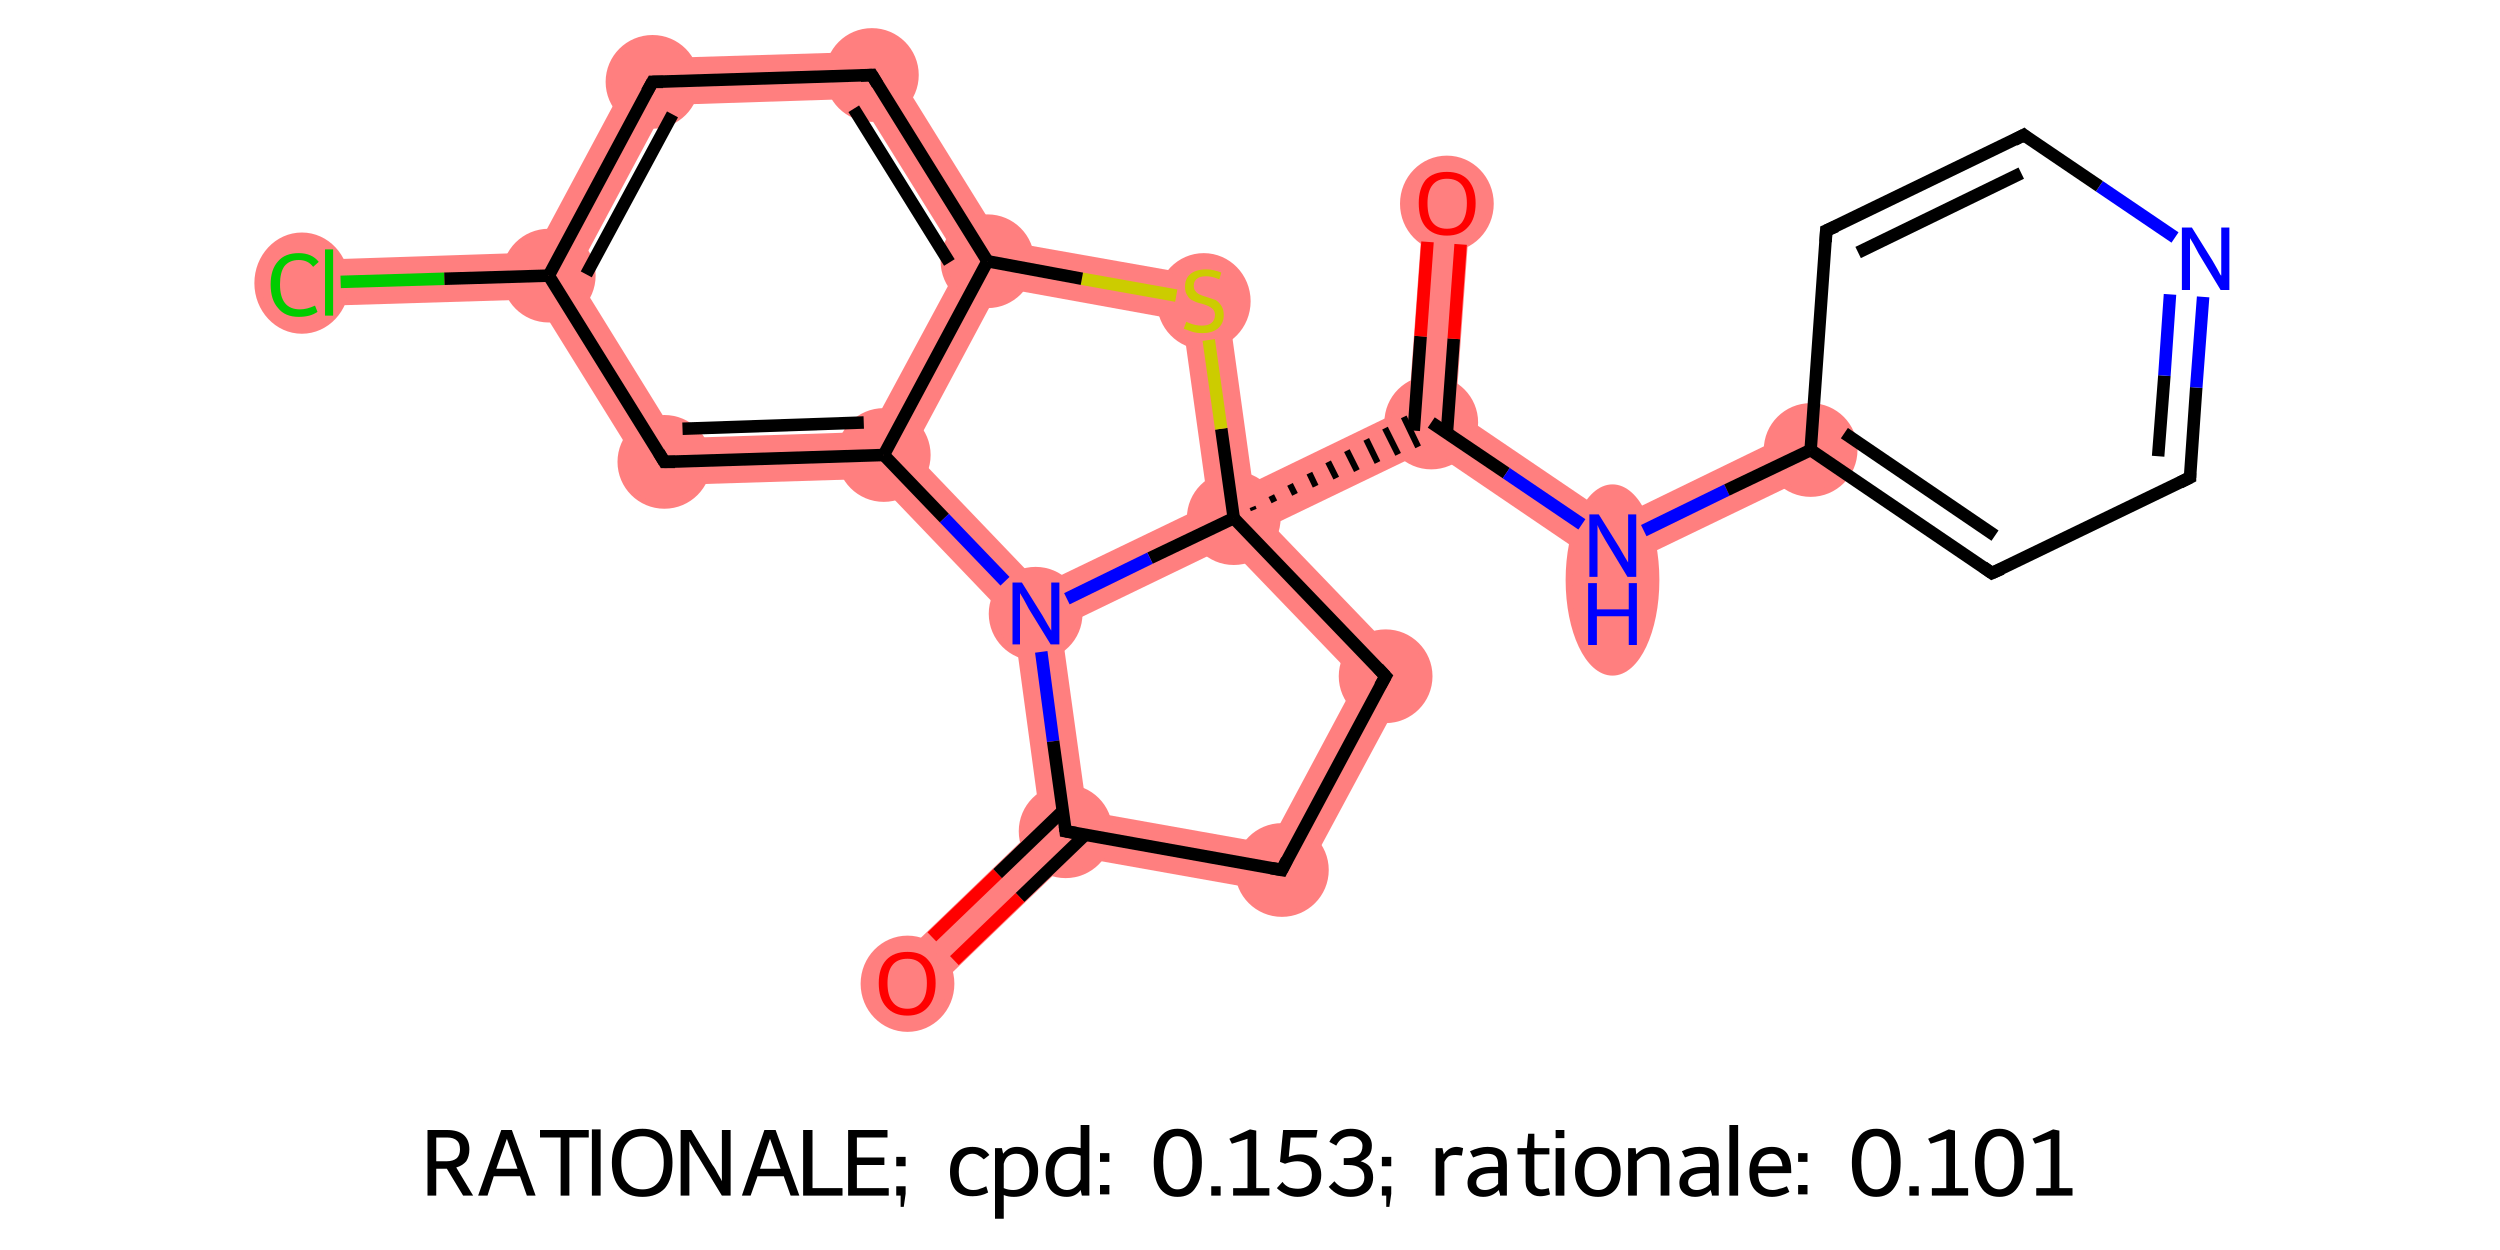 <?xml version='1.0' encoding='iso-8859-1'?>
<svg version='1.1' baseProfile='full'
              xmlns='http://www.w3.org/2000/svg'
                      xmlns:rdkit='http://www.rdkit.org/xml'
                      xmlns:xlink='http://www.w3.org/1999/xlink'
                  xml:space='preserve'
width='400px' height='200px' viewBox='0 0 400 200'>
<!-- END OF HEADER -->
<rect style='opacity:1.0;fill:#FFFFFF;stroke:none' width='400.0' height='200.0' x='0.0' y='0.0'> </rect>
<path class='bond-0 atom-0 atom-1' d='M 85.5,40.4 L 87.8,44.1 L 85.7,47.9 L 52.8,48.9 L 52.5,41.5 Z' style='fill:#FF7F7F;fill-rule:evenodd;fill-opacity:1;stroke:#FF7F7F;stroke-width:0.0px;stroke-linecap:butt;stroke-linejoin:miter;stroke-opacity:1;' />
<path class='bond-1 atom-1 atom-2' d='M 102.1,9.4 L 106.6,16.8 L 92.1,43.9 L 87.8,44.1 L 85.5,40.4 Z' style='fill:#FF7F7F;fill-rule:evenodd;fill-opacity:1;stroke:#FF7F7F;stroke-width:0.0px;stroke-linecap:butt;stroke-linejoin:miter;stroke-opacity:1;' />
<path class='bond-22 atom-1 atom-6' d='M 92.1,43.9 L 108.3,70.1 L 104.2,77.7 L 85.7,47.9 L 87.8,44.1 Z' style='fill:#FF7F7F;fill-rule:evenodd;fill-opacity:1;stroke:#FF7F7F;stroke-width:0.0px;stroke-linecap:butt;stroke-linejoin:miter;stroke-opacity:1;' />
<path class='bond-2 atom-2 atom-3' d='M 141.5,8.2 L 137.4,15.8 L 106.6,16.8 L 102.1,9.4 Z' style='fill:#FF7F7F;fill-rule:evenodd;fill-opacity:1;stroke:#FF7F7F;stroke-width:0.0px;stroke-linecap:butt;stroke-linejoin:miter;stroke-opacity:1;' />
<path class='bond-3 atom-3 atom-4' d='M 141.5,8.2 L 160.3,38.5 L 158.0,41.8 L 153.7,42.0 L 137.4,15.8 Z' style='fill:#FF7F7F;fill-rule:evenodd;fill-opacity:1;stroke:#FF7F7F;stroke-width:0.0px;stroke-linecap:butt;stroke-linejoin:miter;stroke-opacity:1;' />
<path class='bond-4 atom-4 atom-5' d='M 158.0,41.8 L 160.0,46.0 L 146.0,72.2 L 141.4,72.8 L 139.1,69.1 L 153.7,42.0 Z' style='fill:#FF7F7F;fill-rule:evenodd;fill-opacity:1;stroke:#FF7F7F;stroke-width:0.0px;stroke-linecap:butt;stroke-linejoin:miter;stroke-opacity:1;' />
<path class='bond-25 atom-4 atom-13' d='M 160.3,38.5 L 195.9,44.8 L 189.2,51.3 L 160.0,46.0 L 158.0,41.8 Z' style='fill:#FF7F7F;fill-rule:evenodd;fill-opacity:1;stroke:#FF7F7F;stroke-width:0.0px;stroke-linecap:butt;stroke-linejoin:miter;stroke-opacity:1;' />
<path class='bond-5 atom-5 atom-6' d='M 139.1,69.1 L 141.4,72.8 L 139.9,76.6 L 104.2,77.7 L 108.3,70.1 Z' style='fill:#FF7F7F;fill-rule:evenodd;fill-opacity:1;stroke:#FF7F7F;stroke-width:0.0px;stroke-linecap:butt;stroke-linejoin:miter;stroke-opacity:1;' />
<path class='bond-6 atom-5 atom-7' d='M 146.0,72.2 L 166.5,93.6 L 165.7,98.2 L 162.2,99.9 L 139.9,76.6 L 141.4,72.8 Z' style='fill:#FF7F7F;fill-rule:evenodd;fill-opacity:1;stroke:#FF7F7F;stroke-width:0.0px;stroke-linecap:butt;stroke-linejoin:miter;stroke-opacity:1;' />
<path class='bond-7 atom-7 atom-8' d='M 165.7,98.2 L 169.8,100.3 L 173.9,129.8 L 170.5,133.0 L 166.5,131.6 L 162.2,99.9 Z' style='fill:#FF7F7F;fill-rule:evenodd;fill-opacity:1;stroke:#FF7F7F;stroke-width:0.0px;stroke-linecap:butt;stroke-linejoin:miter;stroke-opacity:1;' />
<path class='bond-23 atom-7 atom-12' d='M 193.3,80.7 L 197.4,82.9 L 196.5,87.4 L 169.8,100.3 L 165.7,98.2 L 166.5,93.6 Z' style='fill:#FF7F7F;fill-rule:evenodd;fill-opacity:1;stroke:#FF7F7F;stroke-width:0.0px;stroke-linecap:butt;stroke-linejoin:miter;stroke-opacity:1;' />
<path class='bond-8 atom-8 atom-9' d='M 166.5,131.6 L 170.5,133.0 L 171.7,137.0 L 147.8,160.0 L 142.6,154.6 Z' style='fill:#FF7F7F;fill-rule:evenodd;fill-opacity:1;stroke:#FF7F7F;stroke-width:0.0px;stroke-linecap:butt;stroke-linejoin:miter;stroke-opacity:1;' />
<path class='bond-9 atom-8 atom-10' d='M 173.9,129.8 L 203.1,135.0 L 207.1,143.3 L 171.7,137.0 L 170.5,133.0 Z' style='fill:#FF7F7F;fill-rule:evenodd;fill-opacity:1;stroke:#FF7F7F;stroke-width:0.0px;stroke-linecap:butt;stroke-linejoin:miter;stroke-opacity:1;' />
<path class='bond-10 atom-10 atom-11' d='M 226.3,107.6 L 207.1,143.3 L 203.1,135.0 L 217.1,108.8 Z' style='fill:#FF7F7F;fill-rule:evenodd;fill-opacity:1;stroke:#FF7F7F;stroke-width:0.0px;stroke-linecap:butt;stroke-linejoin:miter;stroke-opacity:1;' />
<path class='bond-11 atom-11 atom-12' d='M 197.4,82.9 L 203.6,84.0 L 226.3,107.6 L 217.1,108.8 L 196.5,87.4 Z' style='fill:#FF7F7F;fill-rule:evenodd;fill-opacity:1;stroke:#FF7F7F;stroke-width:0.0px;stroke-linecap:butt;stroke-linejoin:miter;stroke-opacity:1;' />
<path class='bond-12 atom-12 atom-13' d='M 195.9,44.8 L 200.4,77.2 L 197.4,82.9 L 193.3,80.7 L 189.2,51.3 Z' style='fill:#FF7F7F;fill-rule:evenodd;fill-opacity:1;stroke:#FF7F7F;stroke-width:0.0px;stroke-linecap:butt;stroke-linejoin:miter;stroke-opacity:1;' />
<path class='bond-13 atom-12 atom-14' d='M 225.4,65.1 L 229.0,67.6 L 228.7,71.9 L 203.6,84.0 L 197.4,82.9 L 200.4,77.2 Z' style='fill:#FF7F7F;fill-rule:evenodd;fill-opacity:1;stroke:#FF7F7F;stroke-width:0.0px;stroke-linecap:butt;stroke-linejoin:miter;stroke-opacity:1;' />
<path class='bond-14 atom-14 atom-15' d='M 227.8,32.2 L 235.3,32.8 L 232.9,65.7 L 229.0,67.6 L 225.4,65.1 Z' style='fill:#FF7F7F;fill-rule:evenodd;fill-opacity:1;stroke:#FF7F7F;stroke-width:0.0px;stroke-linecap:butt;stroke-linejoin:miter;stroke-opacity:1;' />
<path class='bond-15 atom-14 atom-16' d='M 232.9,65.7 L 258.4,83.0 L 257.7,91.6 L 228.7,71.9 L 229.0,67.6 Z' style='fill:#FF7F7F;fill-rule:evenodd;fill-opacity:1;stroke:#FF7F7F;stroke-width:0.0px;stroke-linecap:butt;stroke-linejoin:miter;stroke-opacity:1;' />
<path class='bond-16 atom-16 atom-17' d='M 288.0,68.6 L 291.3,75.4 L 257.7,91.6 L 258.4,83.0 Z' style='fill:#FF7F7F;fill-rule:evenodd;fill-opacity:1;stroke:#FF7F7F;stroke-width:0.0px;stroke-linecap:butt;stroke-linejoin:miter;stroke-opacity:1;' />
<ellipse cx='48.3' cy='45.3' rx='7.1' ry='7.6' class='atom-0'  style='fill:#FF7F7F;fill-rule:evenodd;stroke:#FF7F7F;stroke-width:1.0px;stroke-linecap:butt;stroke-linejoin:miter;stroke-opacity:1' />
<ellipse cx='87.8' cy='44.1' rx='7.0' ry='7.0' class='atom-1'  style='fill:#FF7F7F;fill-rule:evenodd;stroke:#FF7F7F;stroke-width:1.0px;stroke-linecap:butt;stroke-linejoin:miter;stroke-opacity:1' />
<ellipse cx='104.4' cy='13.1' rx='7.0' ry='7.0' class='atom-2'  style='fill:#FF7F7F;fill-rule:evenodd;stroke:#FF7F7F;stroke-width:1.0px;stroke-linecap:butt;stroke-linejoin:miter;stroke-opacity:1' />
<ellipse cx='139.5' cy='12.0' rx='7.0' ry='7.0' class='atom-3'  style='fill:#FF7F7F;fill-rule:evenodd;stroke:#FF7F7F;stroke-width:1.0px;stroke-linecap:butt;stroke-linejoin:miter;stroke-opacity:1' />
<ellipse cx='158.0' cy='41.8' rx='7.0' ry='7.0' class='atom-4'  style='fill:#FF7F7F;fill-rule:evenodd;stroke:#FF7F7F;stroke-width:1.0px;stroke-linecap:butt;stroke-linejoin:miter;stroke-opacity:1' />
<ellipse cx='141.4' cy='72.8' rx='7.0' ry='7.0' class='atom-5'  style='fill:#FF7F7F;fill-rule:evenodd;stroke:#FF7F7F;stroke-width:1.0px;stroke-linecap:butt;stroke-linejoin:miter;stroke-opacity:1' />
<ellipse cx='106.3' cy='73.9' rx='7.0' ry='7.0' class='atom-6'  style='fill:#FF7F7F;fill-rule:evenodd;stroke:#FF7F7F;stroke-width:1.0px;stroke-linecap:butt;stroke-linejoin:miter;stroke-opacity:1' />
<ellipse cx='165.7' cy='98.2' rx='7.0' ry='7.0' class='atom-7'  style='fill:#FF7F7F;fill-rule:evenodd;stroke:#FF7F7F;stroke-width:1.0px;stroke-linecap:butt;stroke-linejoin:miter;stroke-opacity:1' />
<ellipse cx='170.5' cy='133.0' rx='7.0' ry='7.0' class='atom-8'  style='fill:#FF7F7F;fill-rule:evenodd;stroke:#FF7F7F;stroke-width:1.0px;stroke-linecap:butt;stroke-linejoin:miter;stroke-opacity:1' />
<ellipse cx='145.2' cy='157.4' rx='7.0' ry='7.2' class='atom-9'  style='fill:#FF7F7F;fill-rule:evenodd;stroke:#FF7F7F;stroke-width:1.0px;stroke-linecap:butt;stroke-linejoin:miter;stroke-opacity:1' />
<ellipse cx='205.1' cy='139.2' rx='7.0' ry='7.0' class='atom-10'  style='fill:#FF7F7F;fill-rule:evenodd;stroke:#FF7F7F;stroke-width:1.0px;stroke-linecap:butt;stroke-linejoin:miter;stroke-opacity:1' />
<ellipse cx='221.7' cy='108.2' rx='7.0' ry='7.0' class='atom-11'  style='fill:#FF7F7F;fill-rule:evenodd;stroke:#FF7F7F;stroke-width:1.0px;stroke-linecap:butt;stroke-linejoin:miter;stroke-opacity:1' />
<ellipse cx='197.4' cy='82.9' rx='7.0' ry='7.0' class='atom-12'  style='fill:#FF7F7F;fill-rule:evenodd;stroke:#FF7F7F;stroke-width:1.0px;stroke-linecap:butt;stroke-linejoin:miter;stroke-opacity:1' />
<ellipse cx='192.6' cy='48.2' rx='7.0' ry='7.2' class='atom-13'  style='fill:#FF7F7F;fill-rule:evenodd;stroke:#FF7F7F;stroke-width:1.0px;stroke-linecap:butt;stroke-linejoin:miter;stroke-opacity:1' />
<ellipse cx='229.0' cy='67.6' rx='7.0' ry='7.0' class='atom-14'  style='fill:#FF7F7F;fill-rule:evenodd;stroke:#FF7F7F;stroke-width:1.0px;stroke-linecap:butt;stroke-linejoin:miter;stroke-opacity:1' />
<ellipse cx='231.5' cy='32.6' rx='7.0' ry='7.2' class='atom-15'  style='fill:#FF7F7F;fill-rule:evenodd;stroke:#FF7F7F;stroke-width:1.0px;stroke-linecap:butt;stroke-linejoin:miter;stroke-opacity:1' />
<ellipse cx='258.0' cy='92.8' rx='7.0' ry='14.8' class='atom-16'  style='fill:#FF7F7F;fill-rule:evenodd;stroke:#FF7F7F;stroke-width:1.0px;stroke-linecap:butt;stroke-linejoin:miter;stroke-opacity:1' />
<ellipse cx='289.7' cy='72.0' rx='7.0' ry='7.0' class='atom-17'  style='fill:#FF7F7F;fill-rule:evenodd;stroke:#FF7F7F;stroke-width:1.0px;stroke-linecap:butt;stroke-linejoin:miter;stroke-opacity:1' />
<path class='bond-0 atom-0 atom-1' d='M 54.5,45.1 L 71.1,44.6' style='fill:none;fill-rule:evenodd;stroke:#00CC00;stroke-width:2.0px;stroke-linecap:butt;stroke-linejoin:miter;stroke-opacity:1' />
<path class='bond-0 atom-0 atom-1' d='M 71.1,44.6 L 87.8,44.1' style='fill:none;fill-rule:evenodd;stroke:#000000;stroke-width:2.0px;stroke-linecap:butt;stroke-linejoin:miter;stroke-opacity:1' />
<path class='bond-1 atom-1 atom-2' d='M 87.8,44.1 L 104.4,13.1' style='fill:none;fill-rule:evenodd;stroke:#000000;stroke-width:2.0px;stroke-linecap:butt;stroke-linejoin:miter;stroke-opacity:1' />
<path class='bond-1 atom-1 atom-2' d='M 93.8,43.9 L 107.6,18.3' style='fill:none;fill-rule:evenodd;stroke:#000000;stroke-width:2.0px;stroke-linecap:butt;stroke-linejoin:miter;stroke-opacity:1' />
<path class='bond-2 atom-2 atom-3' d='M 104.4,13.1 L 139.5,12.0' style='fill:none;fill-rule:evenodd;stroke:#000000;stroke-width:2.0px;stroke-linecap:butt;stroke-linejoin:miter;stroke-opacity:1' />
<path class='bond-3 atom-3 atom-4' d='M 139.5,12.0 L 158.0,41.8' style='fill:none;fill-rule:evenodd;stroke:#000000;stroke-width:2.0px;stroke-linecap:butt;stroke-linejoin:miter;stroke-opacity:1' />
<path class='bond-3 atom-3 atom-4' d='M 136.6,17.4 L 151.9,42.0' style='fill:none;fill-rule:evenodd;stroke:#000000;stroke-width:2.0px;stroke-linecap:butt;stroke-linejoin:miter;stroke-opacity:1' />
<path class='bond-4 atom-4 atom-5' d='M 158.0,41.8 L 141.4,72.8' style='fill:none;fill-rule:evenodd;stroke:#000000;stroke-width:2.0px;stroke-linecap:butt;stroke-linejoin:miter;stroke-opacity:1' />
<path class='bond-5 atom-5 atom-6' d='M 141.4,72.8 L 106.3,73.9' style='fill:none;fill-rule:evenodd;stroke:#000000;stroke-width:2.0px;stroke-linecap:butt;stroke-linejoin:miter;stroke-opacity:1' />
<path class='bond-5 atom-5 atom-6' d='M 138.2,67.6 L 109.2,68.6' style='fill:none;fill-rule:evenodd;stroke:#000000;stroke-width:2.0px;stroke-linecap:butt;stroke-linejoin:miter;stroke-opacity:1' />
<path class='bond-6 atom-5 atom-7' d='M 141.4,72.8 L 151.1,82.9' style='fill:none;fill-rule:evenodd;stroke:#000000;stroke-width:2.0px;stroke-linecap:butt;stroke-linejoin:miter;stroke-opacity:1' />
<path class='bond-6 atom-5 atom-7' d='M 151.1,82.9 L 160.8,93.0' style='fill:none;fill-rule:evenodd;stroke:#0000FF;stroke-width:2.0px;stroke-linecap:butt;stroke-linejoin:miter;stroke-opacity:1' />
<path class='bond-7 atom-7 atom-8' d='M 166.6,104.3 L 168.5,118.6' style='fill:none;fill-rule:evenodd;stroke:#0000FF;stroke-width:2.0px;stroke-linecap:butt;stroke-linejoin:miter;stroke-opacity:1' />
<path class='bond-7 atom-7 atom-8' d='M 168.5,118.6 L 170.5,133.0' style='fill:none;fill-rule:evenodd;stroke:#000000;stroke-width:2.0px;stroke-linecap:butt;stroke-linejoin:miter;stroke-opacity:1' />
<path class='bond-8 atom-8 atom-9' d='M 170.1,129.7 L 159.6,139.8' style='fill:none;fill-rule:evenodd;stroke:#000000;stroke-width:2.0px;stroke-linecap:butt;stroke-linejoin:miter;stroke-opacity:1' />
<path class='bond-8 atom-8 atom-9' d='M 159.6,139.8 L 149.1,149.9' style='fill:none;fill-rule:evenodd;stroke:#FF0000;stroke-width:2.0px;stroke-linecap:butt;stroke-linejoin:miter;stroke-opacity:1' />
<path class='bond-8 atom-8 atom-9' d='M 173.7,133.5 L 163.2,143.6' style='fill:none;fill-rule:evenodd;stroke:#000000;stroke-width:2.0px;stroke-linecap:butt;stroke-linejoin:miter;stroke-opacity:1' />
<path class='bond-8 atom-8 atom-9' d='M 163.2,143.6 L 152.7,153.7' style='fill:none;fill-rule:evenodd;stroke:#FF0000;stroke-width:2.0px;stroke-linecap:butt;stroke-linejoin:miter;stroke-opacity:1' />
<path class='bond-9 atom-8 atom-10' d='M 170.5,133.0 L 205.1,139.2' style='fill:none;fill-rule:evenodd;stroke:#000000;stroke-width:2.0px;stroke-linecap:butt;stroke-linejoin:miter;stroke-opacity:1' />
<path class='bond-10 atom-10 atom-11' d='M 205.1,139.2 L 221.7,108.2' style='fill:none;fill-rule:evenodd;stroke:#000000;stroke-width:2.0px;stroke-linecap:butt;stroke-linejoin:miter;stroke-opacity:1' />
<path class='bond-11 atom-11 atom-12' d='M 221.7,108.2 L 197.4,82.9' style='fill:none;fill-rule:evenodd;stroke:#000000;stroke-width:2.0px;stroke-linecap:butt;stroke-linejoin:miter;stroke-opacity:1' />
<path class='bond-12 atom-12 atom-13' d='M 197.4,82.9 L 195.4,68.6' style='fill:none;fill-rule:evenodd;stroke:#000000;stroke-width:2.0px;stroke-linecap:butt;stroke-linejoin:miter;stroke-opacity:1' />
<path class='bond-12 atom-12 atom-13' d='M 195.4,68.6 L 193.4,54.4' style='fill:none;fill-rule:evenodd;stroke:#CCCC00;stroke-width:2.0px;stroke-linecap:butt;stroke-linejoin:miter;stroke-opacity:1' />
<path class='bond-13 atom-12 atom-14' d='M 200.6,81.6 L 200.4,81.1' style='fill:none;fill-rule:evenodd;stroke:#000000;stroke-width:1.0px;stroke-linecap:butt;stroke-linejoin:miter;stroke-opacity:1' />
<path class='bond-13 atom-12 atom-14' d='M 203.9,80.3 L 203.4,79.3' style='fill:none;fill-rule:evenodd;stroke:#000000;stroke-width:1.0px;stroke-linecap:butt;stroke-linejoin:miter;stroke-opacity:1' />
<path class='bond-13 atom-12 atom-14' d='M 207.2,79.1 L 206.4,77.5' style='fill:none;fill-rule:evenodd;stroke:#000000;stroke-width:1.0px;stroke-linecap:butt;stroke-linejoin:miter;stroke-opacity:1' />
<path class='bond-13 atom-12 atom-14' d='M 210.5,77.8 L 209.5,75.7' style='fill:none;fill-rule:evenodd;stroke:#000000;stroke-width:1.0px;stroke-linecap:butt;stroke-linejoin:miter;stroke-opacity:1' />
<path class='bond-13 atom-12 atom-14' d='M 213.8,76.5 L 212.5,73.9' style='fill:none;fill-rule:evenodd;stroke:#000000;stroke-width:1.0px;stroke-linecap:butt;stroke-linejoin:miter;stroke-opacity:1' />
<path class='bond-13 atom-12 atom-14' d='M 217.1,75.3 L 215.5,72.1' style='fill:none;fill-rule:evenodd;stroke:#000000;stroke-width:1.0px;stroke-linecap:butt;stroke-linejoin:miter;stroke-opacity:1' />
<path class='bond-13 atom-12 atom-14' d='M 220.4,74.0 L 218.6,70.3' style='fill:none;fill-rule:evenodd;stroke:#000000;stroke-width:1.0px;stroke-linecap:butt;stroke-linejoin:miter;stroke-opacity:1' />
<path class='bond-13 atom-12 atom-14' d='M 223.7,72.7 L 221.6,68.5' style='fill:none;fill-rule:evenodd;stroke:#000000;stroke-width:1.0px;stroke-linecap:butt;stroke-linejoin:miter;stroke-opacity:1' />
<path class='bond-13 atom-12 atom-14' d='M 226.9,71.5 L 224.6,66.7' style='fill:none;fill-rule:evenodd;stroke:#000000;stroke-width:1.0px;stroke-linecap:butt;stroke-linejoin:miter;stroke-opacity:1' />
<path class='bond-14 atom-14 atom-15' d='M 231.5,69.3 L 232.6,54.2' style='fill:none;fill-rule:evenodd;stroke:#000000;stroke-width:2.0px;stroke-linecap:butt;stroke-linejoin:miter;stroke-opacity:1' />
<path class='bond-14 atom-14 atom-15' d='M 232.6,54.2 L 233.7,39.1' style='fill:none;fill-rule:evenodd;stroke:#FF0000;stroke-width:2.0px;stroke-linecap:butt;stroke-linejoin:miter;stroke-opacity:1' />
<path class='bond-14 atom-14 atom-15' d='M 226.2,68.9 L 227.3,53.8' style='fill:none;fill-rule:evenodd;stroke:#000000;stroke-width:2.0px;stroke-linecap:butt;stroke-linejoin:miter;stroke-opacity:1' />
<path class='bond-14 atom-14 atom-15' d='M 227.3,53.8 L 228.4,38.7' style='fill:none;fill-rule:evenodd;stroke:#FF0000;stroke-width:2.0px;stroke-linecap:butt;stroke-linejoin:miter;stroke-opacity:1' />
<path class='bond-15 atom-14 atom-16' d='M 229.0,67.6 L 241.0,75.7' style='fill:none;fill-rule:evenodd;stroke:#000000;stroke-width:2.0px;stroke-linecap:butt;stroke-linejoin:miter;stroke-opacity:1' />
<path class='bond-15 atom-14 atom-16' d='M 241.0,75.7 L 253.1,83.9' style='fill:none;fill-rule:evenodd;stroke:#0000FF;stroke-width:2.0px;stroke-linecap:butt;stroke-linejoin:miter;stroke-opacity:1' />
<path class='bond-16 atom-16 atom-17' d='M 263.0,84.9 L 276.3,78.4' style='fill:none;fill-rule:evenodd;stroke:#0000FF;stroke-width:2.0px;stroke-linecap:butt;stroke-linejoin:miter;stroke-opacity:1' />
<path class='bond-16 atom-16 atom-17' d='M 276.3,78.4 L 289.7,72.0' style='fill:none;fill-rule:evenodd;stroke:#000000;stroke-width:2.0px;stroke-linecap:butt;stroke-linejoin:miter;stroke-opacity:1' />
<path class='bond-17 atom-17 atom-18' d='M 289.7,72.0 L 318.7,91.7' style='fill:none;fill-rule:evenodd;stroke:#000000;stroke-width:2.0px;stroke-linecap:butt;stroke-linejoin:miter;stroke-opacity:1' />
<path class='bond-17 atom-17 atom-18' d='M 295.1,69.3 L 319.2,85.7' style='fill:none;fill-rule:evenodd;stroke:#000000;stroke-width:2.0px;stroke-linecap:butt;stroke-linejoin:miter;stroke-opacity:1' />
<path class='bond-18 atom-18 atom-19' d='M 318.7,91.7 L 350.4,76.4' style='fill:none;fill-rule:evenodd;stroke:#000000;stroke-width:2.0px;stroke-linecap:butt;stroke-linejoin:miter;stroke-opacity:1' />
<path class='bond-19 atom-19 atom-20' d='M 350.4,76.4 L 351.4,62.0' style='fill:none;fill-rule:evenodd;stroke:#000000;stroke-width:2.0px;stroke-linecap:butt;stroke-linejoin:miter;stroke-opacity:1' />
<path class='bond-19 atom-19 atom-20' d='M 351.4,62.0 L 352.5,47.5' style='fill:none;fill-rule:evenodd;stroke:#0000FF;stroke-width:2.0px;stroke-linecap:butt;stroke-linejoin:miter;stroke-opacity:1' />
<path class='bond-19 atom-19 atom-20' d='M 345.3,73.0 L 346.3,60.1' style='fill:none;fill-rule:evenodd;stroke:#000000;stroke-width:2.0px;stroke-linecap:butt;stroke-linejoin:miter;stroke-opacity:1' />
<path class='bond-19 atom-19 atom-20' d='M 346.3,60.1 L 347.2,47.1' style='fill:none;fill-rule:evenodd;stroke:#0000FF;stroke-width:2.0px;stroke-linecap:butt;stroke-linejoin:miter;stroke-opacity:1' />
<path class='bond-20 atom-20 atom-21' d='M 348.0,38.0 L 335.9,29.8' style='fill:none;fill-rule:evenodd;stroke:#0000FF;stroke-width:2.0px;stroke-linecap:butt;stroke-linejoin:miter;stroke-opacity:1' />
<path class='bond-20 atom-20 atom-21' d='M 335.9,29.8 L 323.8,21.6' style='fill:none;fill-rule:evenodd;stroke:#000000;stroke-width:2.0px;stroke-linecap:butt;stroke-linejoin:miter;stroke-opacity:1' />
<path class='bond-21 atom-21 atom-22' d='M 323.8,21.6 L 292.2,36.9' style='fill:none;fill-rule:evenodd;stroke:#000000;stroke-width:2.0px;stroke-linecap:butt;stroke-linejoin:miter;stroke-opacity:1' />
<path class='bond-21 atom-21 atom-22' d='M 323.4,27.7 L 297.3,40.4' style='fill:none;fill-rule:evenodd;stroke:#000000;stroke-width:2.0px;stroke-linecap:butt;stroke-linejoin:miter;stroke-opacity:1' />
<path class='bond-22 atom-6 atom-1' d='M 106.3,73.9 L 87.8,44.1' style='fill:none;fill-rule:evenodd;stroke:#000000;stroke-width:2.0px;stroke-linecap:butt;stroke-linejoin:miter;stroke-opacity:1' />
<path class='bond-23 atom-12 atom-7' d='M 197.4,82.9 L 184.0,89.3' style='fill:none;fill-rule:evenodd;stroke:#000000;stroke-width:2.0px;stroke-linecap:butt;stroke-linejoin:miter;stroke-opacity:1' />
<path class='bond-23 atom-12 atom-7' d='M 184.0,89.3 L 170.7,95.8' style='fill:none;fill-rule:evenodd;stroke:#0000FF;stroke-width:2.0px;stroke-linecap:butt;stroke-linejoin:miter;stroke-opacity:1' />
<path class='bond-24 atom-22 atom-17' d='M 292.2,36.9 L 289.7,72.0' style='fill:none;fill-rule:evenodd;stroke:#000000;stroke-width:2.0px;stroke-linecap:butt;stroke-linejoin:miter;stroke-opacity:1' />
<path class='bond-25 atom-13 atom-4' d='M 188.2,47.3 L 173.1,44.6' style='fill:none;fill-rule:evenodd;stroke:#CCCC00;stroke-width:2.0px;stroke-linecap:butt;stroke-linejoin:miter;stroke-opacity:1' />
<path class='bond-25 atom-13 atom-4' d='M 173.1,44.6 L 158.0,41.8' style='fill:none;fill-rule:evenodd;stroke:#000000;stroke-width:2.0px;stroke-linecap:butt;stroke-linejoin:miter;stroke-opacity:1' />
<path d='M 103.5,14.7 L 104.4,13.1 L 106.1,13.1' style='fill:none;stroke:#000000;stroke-width:2.0px;stroke-linecap:butt;stroke-linejoin:miter;stroke-opacity:1;' />
<path d='M 137.7,12.1 L 139.5,12.0 L 140.4,13.5' style='fill:none;stroke:#000000;stroke-width:2.0px;stroke-linecap:butt;stroke-linejoin:miter;stroke-opacity:1;' />
<path d='M 108.0,73.9 L 106.3,73.9 L 105.4,72.4' style='fill:none;stroke:#000000;stroke-width:2.0px;stroke-linecap:butt;stroke-linejoin:miter;stroke-opacity:1;' />
<path d='M 170.4,132.2 L 170.5,133.0 L 172.2,133.3' style='fill:none;stroke:#000000;stroke-width:2.0px;stroke-linecap:butt;stroke-linejoin:miter;stroke-opacity:1;' />
<path d='M 203.4,138.9 L 205.1,139.2 L 205.9,137.6' style='fill:none;stroke:#000000;stroke-width:2.0px;stroke-linecap:butt;stroke-linejoin:miter;stroke-opacity:1;' />
<path d='M 220.8,109.8 L 221.7,108.2 L 220.5,106.9' style='fill:none;stroke:#000000;stroke-width:2.0px;stroke-linecap:butt;stroke-linejoin:miter;stroke-opacity:1;' />
<path d='M 317.3,90.7 L 318.7,91.7 L 320.3,91.0' style='fill:none;stroke:#000000;stroke-width:2.0px;stroke-linecap:butt;stroke-linejoin:miter;stroke-opacity:1;' />
<path d='M 348.8,77.2 L 350.4,76.4 L 350.4,75.7' style='fill:none;stroke:#000000;stroke-width:2.0px;stroke-linecap:butt;stroke-linejoin:miter;stroke-opacity:1;' />
<path d='M 324.4,22.1 L 323.8,21.6 L 322.3,22.4' style='fill:none;stroke:#000000;stroke-width:2.0px;stroke-linecap:butt;stroke-linejoin:miter;stroke-opacity:1;' />
<path d='M 293.8,36.2 L 292.2,36.9 L 292.1,38.7' style='fill:none;stroke:#000000;stroke-width:2.0px;stroke-linecap:butt;stroke-linejoin:miter;stroke-opacity:1;' />
<path class='atom-0' d='M 43.3 45.5
Q 43.3 43.1, 44.5 41.8
Q 45.6 40.5, 47.8 40.5
Q 49.9 40.5, 51.0 41.9
L 50.1 42.7
Q 49.3 41.6, 47.8 41.6
Q 46.3 41.6, 45.5 42.6
Q 44.8 43.6, 44.8 45.5
Q 44.8 47.5, 45.6 48.5
Q 46.4 49.5, 48.0 49.5
Q 49.1 49.5, 50.4 48.9
L 50.8 49.9
Q 50.2 50.3, 49.5 50.5
Q 48.7 50.7, 47.8 50.7
Q 45.6 50.7, 44.5 49.3
Q 43.3 48.0, 43.3 45.5
' fill='#00CC00'/>
<path class='atom-0' d='M 52.0 39.9
L 53.3 39.9
L 53.3 50.5
L 52.0 50.5
L 52.0 39.9
' fill='#00CC00'/>
<path class='atom-7' d='M 163.5 93.2
L 166.8 98.5
Q 167.1 99.0, 167.6 99.9
Q 168.2 100.9, 168.2 100.9
L 168.2 93.2
L 169.5 93.2
L 169.5 103.1
L 168.1 103.1
L 164.6 97.4
Q 164.2 96.7, 163.8 95.9
Q 163.4 95.2, 163.2 94.9
L 163.2 103.1
L 162.0 103.1
L 162.0 93.2
L 163.5 93.2
' fill='#0000FF'/>
<path class='atom-9' d='M 140.6 157.3
Q 140.6 154.9, 141.8 153.6
Q 143.0 152.3, 145.2 152.3
Q 147.4 152.3, 148.5 153.6
Q 149.7 154.9, 149.7 157.3
Q 149.7 159.7, 148.5 161.1
Q 147.3 162.5, 145.2 162.5
Q 143.0 162.5, 141.8 161.1
Q 140.6 159.8, 140.6 157.3
M 145.2 161.4
Q 146.7 161.4, 147.5 160.3
Q 148.3 159.3, 148.3 157.3
Q 148.3 155.4, 147.5 154.4
Q 146.7 153.4, 145.2 153.4
Q 143.6 153.4, 142.8 154.4
Q 142.0 155.4, 142.0 157.3
Q 142.0 159.3, 142.8 160.3
Q 143.6 161.4, 145.2 161.4
' fill='#FF0000'/>
<path class='atom-13' d='M 189.8 51.5
Q 189.9 51.5, 190.3 51.7
Q 190.8 51.9, 191.3 52.0
Q 191.8 52.1, 192.3 52.1
Q 193.3 52.1, 193.8 51.7
Q 194.4 51.2, 194.4 50.4
Q 194.4 49.9, 194.1 49.5
Q 193.8 49.2, 193.4 49.0
Q 193.0 48.8, 192.3 48.6
Q 191.4 48.4, 190.9 48.1
Q 190.3 47.9, 190.0 47.3
Q 189.6 46.8, 189.6 45.9
Q 189.6 44.6, 190.4 43.9
Q 191.3 43.1, 193.0 43.1
Q 194.1 43.1, 195.4 43.6
L 195.1 44.7
Q 193.9 44.2, 193.0 44.2
Q 192.0 44.2, 191.5 44.6
Q 191.0 45.0, 191.0 45.7
Q 191.0 46.3, 191.3 46.6
Q 191.5 46.9, 191.9 47.1
Q 192.3 47.3, 193.0 47.5
Q 193.9 47.8, 194.5 48.0
Q 195.0 48.3, 195.4 48.9
Q 195.8 49.5, 195.8 50.4
Q 195.8 51.8, 194.8 52.6
Q 193.9 53.3, 192.4 53.3
Q 191.5 53.3, 190.8 53.1
Q 190.2 52.9, 189.4 52.6
L 189.8 51.5
' fill='#CCCC00'/>
<path class='atom-15' d='M 227.0 32.5
Q 227.0 30.2, 228.1 28.8
Q 229.3 27.5, 231.5 27.5
Q 233.7 27.5, 234.9 28.8
Q 236.1 30.2, 236.1 32.5
Q 236.1 35.0, 234.9 36.3
Q 233.7 37.7, 231.5 37.7
Q 229.3 37.7, 228.1 36.3
Q 227.0 35.0, 227.0 32.5
M 231.5 36.6
Q 233.1 36.6, 233.9 35.6
Q 234.7 34.5, 234.7 32.5
Q 234.7 30.6, 233.9 29.6
Q 233.1 28.6, 231.5 28.6
Q 230.0 28.6, 229.2 29.6
Q 228.4 30.6, 228.4 32.5
Q 228.4 34.6, 229.2 35.6
Q 230.0 36.6, 231.5 36.6
' fill='#FF0000'/>
<path class='atom-16' d='M 255.8 82.3
L 259.1 87.6
Q 259.4 88.1, 259.9 89.0
Q 260.5 90.0, 260.5 90.0
L 260.5 82.3
L 261.8 82.3
L 261.8 92.3
L 260.4 92.3
L 256.9 86.5
Q 256.5 85.8, 256.1 85.1
Q 255.7 84.3, 255.6 84.0
L 255.6 92.3
L 254.3 92.3
L 254.3 82.3
L 255.8 82.3
' fill='#0000FF'/>
<path class='atom-16' d='M 254.1 93.3
L 255.5 93.3
L 255.5 97.5
L 260.6 97.5
L 260.6 93.3
L 261.9 93.3
L 261.9 103.2
L 260.6 103.2
L 260.6 98.6
L 255.5 98.6
L 255.5 103.2
L 254.1 103.2
L 254.1 93.3
' fill='#0000FF'/>
<path class='atom-20' d='M 350.7 36.4
L 354.0 41.7
Q 354.3 42.2, 354.8 43.1
Q 355.3 44.1, 355.4 44.1
L 355.4 36.4
L 356.7 36.4
L 356.7 46.4
L 355.3 46.4
L 351.8 40.6
Q 351.4 39.9, 351.0 39.1
Q 350.6 38.4, 350.4 38.1
L 350.4 46.4
L 349.1 46.4
L 349.1 36.4
L 350.7 36.4
' fill='#0000FF'/>
<path class='legend' d='M 74.1 191.3
L 71.5 187.0
L 71.5 187.0
L 69.8 187.0
L 69.8 191.3
L 68.4 191.3
L 68.4 180.8
L 71.5 180.8
Q 73.3 180.8, 74.2 181.6
Q 75.1 182.4, 75.1 183.9
Q 75.1 185.0, 74.6 185.8
Q 74.0 186.5, 73.0 186.8
L 75.7 191.3
L 74.1 191.3
M 69.8 185.8
L 71.5 185.8
Q 72.5 185.8, 73.1 185.3
Q 73.6 184.8, 73.6 183.9
Q 73.6 182.9, 73.1 182.5
Q 72.6 182.0, 71.5 182.0
L 69.8 182.0
L 69.8 185.8
' fill='#000000'/>
<path class='legend' d='M 84.3 191.3
L 83.2 188.2
L 79.0 188.2
L 78.0 191.3
L 76.5 191.3
L 80.2 180.8
L 81.9 180.8
L 85.7 191.3
L 84.3 191.3
M 79.4 187.0
L 82.8 187.0
L 81.1 182.2
L 79.4 187.0
' fill='#000000'/>
<path class='legend' d='M 89.7 182.0
L 86.4 182.0
L 86.4 180.8
L 94.2 180.8
L 94.2 182.0
L 91.1 182.0
L 91.1 191.3
L 89.7 191.3
L 89.7 182.0
' fill='#000000'/>
<path class='legend' d='M 94.7 180.7
L 96.1 180.7
L 96.1 191.3
L 94.7 191.3
L 94.7 180.7
' fill='#000000'/>
<path class='legend' d='M 97.9 186.0
Q 97.9 183.5, 99.2 182.1
Q 100.4 180.6, 102.8 180.6
Q 105.1 180.6, 106.4 182.1
Q 107.6 183.5, 107.6 186.0
Q 107.6 188.6, 106.4 190.1
Q 105.1 191.5, 102.8 191.5
Q 100.5 191.5, 99.2 190.1
Q 97.9 188.6, 97.9 186.0
M 102.8 190.3
Q 104.4 190.3, 105.3 189.2
Q 106.2 188.1, 106.2 186.0
Q 106.2 183.9, 105.3 182.9
Q 104.4 181.8, 102.8 181.8
Q 101.2 181.8, 100.3 182.9
Q 99.4 183.9, 99.4 186.0
Q 99.4 188.2, 100.3 189.2
Q 101.2 190.3, 102.8 190.3
' fill='#000000'/>
<path class='legend' d='M 110.6 180.8
L 114.0 186.4
Q 114.4 186.9, 114.9 187.9
Q 115.5 188.9, 115.5 189.0
L 115.5 180.8
L 116.9 180.8
L 116.9 191.3
L 115.5 191.3
L 111.8 185.2
Q 111.3 184.5, 110.9 183.7
Q 110.4 182.9, 110.3 182.6
L 110.3 191.3
L 108.9 191.3
L 108.9 180.8
L 110.6 180.8
' fill='#000000'/>
<path class='legend' d='M 126.5 191.3
L 125.4 188.2
L 121.2 188.2
L 120.1 191.3
L 118.7 191.3
L 122.3 180.8
L 124.1 180.8
L 127.9 191.3
L 126.5 191.3
M 121.6 187.0
L 124.9 187.0
L 123.2 182.2
L 121.6 187.0
' fill='#000000'/>
<path class='legend' d='M 128.5 180.8
L 130.0 180.8
L 130.0 190.1
L 134.8 190.1
L 134.8 191.3
L 128.5 191.3
L 128.5 180.8
' fill='#000000'/>
<path class='legend' d='M 135.7 180.8
L 142.0 180.8
L 142.0 182.0
L 137.1 182.0
L 137.1 185.2
L 141.5 185.2
L 141.5 186.4
L 137.1 186.4
L 137.1 190.1
L 142.2 190.1
L 142.2 191.3
L 135.7 191.3
L 135.7 180.8
' fill='#000000'/>
<path class='legend' d='M 143.4 189.8
L 144.9 189.8
L 144.9 191.0
L 144.6 193.1
L 144.1 193.1
L 144.1 191.3
L 143.4 191.3
L 143.4 189.8
M 143.4 185.1
L 144.9 185.1
L 144.9 186.6
L 143.4 186.6
L 143.4 185.1
' fill='#000000'/>
<path class='legend' d='' fill='#000000'/>
<path class='legend' d='M 152.0 187.5
Q 152.0 185.6, 152.9 184.6
Q 153.8 183.5, 155.6 183.5
Q 157.4 183.5, 158.3 184.8
L 157.4 185.5
Q 157.0 185.1, 156.6 184.9
Q 156.2 184.6, 155.6 184.6
Q 154.6 184.6, 154.0 185.4
Q 153.4 186.1, 153.4 187.5
Q 153.4 188.9, 154.0 189.6
Q 154.6 190.4, 155.7 190.4
Q 156.4 190.4, 156.8 190.2
Q 157.2 190.1, 157.8 189.8
L 158.1 190.8
Q 157.0 191.4, 155.6 191.4
Q 153.8 191.4, 152.9 190.4
Q 152.0 189.3, 152.0 187.5
' fill='#000000'/>
<path class='legend' d='M 162.7 183.5
Q 164.3 183.5, 165.2 184.5
Q 166.1 185.5, 166.1 187.4
Q 166.1 189.3, 165.0 190.4
Q 164.0 191.5, 162.2 191.5
Q 161.3 191.5, 160.6 191.2
L 160.6 195.0
L 159.2 195.0
L 159.2 183.7
L 160.3 183.7
L 160.5 184.6
Q 160.9 184.1, 161.4 183.8
Q 162.0 183.5, 162.7 183.5
M 162.1 190.4
Q 163.3 190.4, 164.0 189.6
Q 164.7 188.8, 164.7 187.4
Q 164.7 186.1, 164.1 185.3
Q 163.6 184.6, 162.6 184.6
Q 161.9 184.6, 161.3 185.0
Q 160.8 185.4, 160.6 186.2
L 160.6 190.1
Q 161.3 190.4, 162.1 190.4
' fill='#000000'/>
<path class='legend' d='M 174.3 180.0
L 174.3 191.3
L 173.1 191.3
L 172.9 190.4
Q 172.1 191.5, 170.7 191.5
Q 169.1 191.5, 168.2 190.5
Q 167.3 189.5, 167.3 187.6
Q 167.3 185.7, 168.3 184.6
Q 169.4 183.5, 171.2 183.5
Q 172.0 183.5, 172.9 183.7
L 172.9 180.0
L 174.3 180.0
M 170.7 190.4
Q 171.5 190.4, 172.1 189.9
Q 172.6 189.5, 172.9 188.7
L 172.9 184.9
Q 172.1 184.6, 171.2 184.6
Q 170.1 184.6, 169.4 185.4
Q 168.7 186.2, 168.7 187.6
Q 168.7 188.9, 169.2 189.7
Q 169.8 190.4, 170.7 190.4
' fill='#000000'/>
<path class='legend' d='M 176.0 189.6
L 177.5 189.6
L 177.5 191.1
L 176.0 191.1
L 176.0 189.6
M 176.0 184.5
L 177.5 184.5
L 177.5 185.9
L 176.0 185.9
L 176.0 184.5
' fill='#000000'/>
<path class='legend' d='' fill='#000000'/>
<path class='legend' d='M 188.4 191.5
Q 186.5 191.5, 185.5 190.0
Q 184.6 188.6, 184.6 186.0
Q 184.6 183.5, 185.5 182.1
Q 186.5 180.6, 188.4 180.6
Q 190.4 180.6, 191.3 182.1
Q 192.3 183.5, 192.3 186.0
Q 192.3 188.6, 191.3 190.0
Q 190.4 191.5, 188.4 191.5
M 188.4 190.3
Q 189.6 190.3, 190.2 189.2
Q 190.8 188.1, 190.8 186.0
Q 190.8 184.0, 190.2 182.9
Q 189.6 181.8, 188.4 181.8
Q 187.3 181.8, 186.7 182.9
Q 186.1 184.0, 186.1 186.0
Q 186.1 188.1, 186.7 189.2
Q 187.3 190.3, 188.4 190.3
' fill='#000000'/>
<path class='legend' d='M 193.8 189.8
L 195.3 189.8
L 195.3 191.3
L 193.8 191.3
L 193.8 189.8
' fill='#000000'/>
<path class='legend' d='M 197.3 190.1
L 199.6 190.1
L 199.6 182.2
L 197.1 183.0
L 196.7 182.2
L 200.0 180.7
L 201.0 180.9
L 201.0 190.1
L 203.1 190.1
L 203.1 191.3
L 197.3 191.3
L 197.3 190.1
' fill='#000000'/>
<path class='legend' d='M 208.1 184.7
Q 209.0 184.7, 209.8 185.1
Q 210.5 185.5, 211.0 186.3
Q 211.4 187.0, 211.4 188.0
Q 211.4 189.1, 210.9 189.9
Q 210.4 190.7, 209.5 191.1
Q 208.6 191.5, 207.6 191.5
Q 206.7 191.5, 205.8 191.1
Q 204.9 190.7, 204.3 190.1
L 205.2 189.1
Q 205.6 189.7, 206.3 190.0
Q 207.0 190.2, 207.7 190.2
Q 208.6 190.2, 209.3 189.7
Q 209.9 189.1, 209.9 188.0
Q 209.9 186.9, 209.3 186.4
Q 208.6 185.8, 207.6 185.8
Q 206.7 185.8, 205.6 186.2
L 204.8 185.9
L 205.3 180.8
L 210.8 180.8
L 210.6 182.0
L 206.5 182.0
L 206.2 185.1
Q 207.2 184.7, 208.1 184.7
' fill='#000000'/>
<path class='legend' d='M 217.7 185.8
Q 218.7 186.1, 219.2 186.7
Q 219.7 187.4, 219.7 188.4
Q 219.7 189.3, 219.3 190.0
Q 218.9 190.7, 218.0 191.1
Q 217.2 191.5, 216.1 191.5
Q 215.0 191.5, 214.1 191.1
Q 213.3 190.7, 212.6 189.9
L 213.5 189.0
Q 214.1 189.7, 214.7 190.0
Q 215.3 190.3, 216.1 190.3
Q 217.1 190.3, 217.7 189.8
Q 218.3 189.3, 218.3 188.4
Q 218.3 187.4, 217.6 186.9
Q 217.0 186.4, 215.7 186.4
L 215.0 186.4
L 215.0 185.3
L 215.7 185.3
Q 216.8 185.3, 217.4 184.8
Q 218.0 184.3, 218.0 183.3
Q 218.0 182.7, 217.5 182.3
Q 217.0 181.8, 216.1 181.8
Q 215.3 181.8, 214.7 182.2
Q 214.2 182.5, 213.8 183.3
L 212.7 182.7
Q 213.1 181.8, 214.0 181.2
Q 214.9 180.6, 216.1 180.6
Q 217.7 180.6, 218.6 181.4
Q 219.5 182.1, 219.5 183.3
Q 219.5 184.2, 219.1 184.8
Q 218.6 185.4, 217.7 185.8
' fill='#000000'/>
<path class='legend' d='M 221.1 189.8
L 222.6 189.8
L 222.6 191.0
L 222.3 193.1
L 221.8 193.1
L 221.8 191.3
L 221.1 191.3
L 221.1 189.8
M 221.1 185.1
L 222.6 185.1
L 222.6 186.6
L 221.1 186.6
L 221.1 185.1
' fill='#000000'/>
<path class='legend' d='' fill='#000000'/>
<path class='legend' d='M 230.8 183.7
L 231.0 184.7
Q 231.8 183.5, 233.1 183.5
Q 233.5 183.5, 234.1 183.7
L 233.9 184.9
Q 233.2 184.8, 232.9 184.8
Q 232.2 184.8, 231.8 185.0
Q 231.4 185.3, 231.1 185.9
L 231.1 191.3
L 229.7 191.3
L 229.7 183.7
L 230.8 183.7
' fill='#000000'/>
<path class='legend' d='M 234.8 189.3
Q 234.8 188.0, 235.8 187.4
Q 236.8 186.7, 238.6 186.7
L 239.7 186.7
L 239.7 186.4
Q 239.7 185.4, 239.3 185.0
Q 238.9 184.6, 238.0 184.6
Q 237.4 184.6, 236.9 184.8
Q 236.4 184.9, 235.7 185.2
L 235.2 184.2
Q 236.7 183.5, 238.0 183.5
Q 239.6 183.5, 240.4 184.2
Q 241.1 184.9, 241.1 186.4
L 241.1 191.3
L 240.0 191.3
Q 240.0 191.3, 240.0 191.1
Q 239.9 190.8, 239.8 190.4
Q 238.8 191.5, 237.3 191.5
Q 236.2 191.5, 235.5 190.9
Q 234.8 190.3, 234.8 189.3
M 236.2 189.2
Q 236.2 189.8, 236.6 190.1
Q 236.9 190.4, 237.6 190.4
Q 238.2 190.4, 238.8 190.1
Q 239.3 189.9, 239.7 189.4
L 239.7 187.7
L 238.7 187.7
Q 237.5 187.7, 236.8 188.1
Q 236.2 188.5, 236.2 189.2
' fill='#000000'/>
<path class='legend' d='M 242.8 184.7
L 242.8 183.7
L 244.3 183.7
L 244.5 181.4
L 245.5 181.4
L 245.5 183.7
L 247.9 183.7
L 247.9 184.7
L 245.5 184.7
L 245.5 189.0
Q 245.5 190.3, 246.7 190.3
Q 247.1 190.3, 247.8 190.1
L 248.0 191.1
Q 247.2 191.4, 246.4 191.4
Q 245.4 191.4, 244.8 190.8
Q 244.1 190.2, 244.1 189.1
L 244.1 184.7
L 242.8 184.7
' fill='#000000'/>
<path class='legend' d='M 248.9 180.8
L 250.3 180.8
L 250.3 182.1
L 248.9 182.1
L 248.9 180.8
M 248.9 183.7
L 250.3 183.7
L 250.3 191.3
L 248.9 191.3
L 248.9 183.7
' fill='#000000'/>
<path class='legend' d='M 252.0 187.5
Q 252.0 185.6, 253.0 184.6
Q 253.9 183.5, 255.7 183.5
Q 257.4 183.5, 258.4 184.6
Q 259.3 185.6, 259.3 187.5
Q 259.3 189.4, 258.4 190.4
Q 257.4 191.5, 255.7 191.5
Q 253.9 191.5, 253.0 190.4
Q 252.0 189.4, 252.0 187.5
M 253.5 187.5
Q 253.5 188.9, 254.0 189.6
Q 254.6 190.4, 255.7 190.4
Q 256.8 190.4, 257.3 189.6
Q 257.9 188.9, 257.9 187.5
Q 257.9 186.1, 257.3 185.4
Q 256.8 184.6, 255.7 184.6
Q 254.6 184.6, 254.0 185.4
Q 253.5 186.1, 253.5 187.5
' fill='#000000'/>
<path class='legend' d='M 264.5 183.5
Q 265.8 183.5, 266.4 184.2
Q 267.1 184.9, 267.1 186.3
L 267.1 191.3
L 265.7 191.3
L 265.7 186.4
Q 265.7 185.5, 265.3 185.0
Q 265.0 184.6, 264.2 184.6
Q 263.5 184.6, 262.9 185.0
Q 262.3 185.3, 261.9 185.8
L 261.9 191.3
L 260.5 191.3
L 260.5 183.7
L 261.7 183.7
L 261.8 184.7
Q 262.9 183.5, 264.5 183.5
' fill='#000000'/>
<path class='legend' d='M 268.7 189.3
Q 268.7 188.0, 269.7 187.4
Q 270.7 186.7, 272.5 186.7
L 273.6 186.7
L 273.6 186.4
Q 273.6 185.4, 273.2 185.0
Q 272.8 184.6, 271.9 184.6
Q 271.3 184.6, 270.8 184.8
Q 270.3 184.9, 269.6 185.2
L 269.1 184.2
Q 270.5 183.5, 271.9 183.5
Q 273.5 183.5, 274.3 184.2
Q 275.0 184.9, 275.0 186.4
L 275.0 191.3
L 273.9 191.3
Q 273.9 191.3, 273.9 191.1
Q 273.8 190.8, 273.7 190.4
Q 272.7 191.5, 271.2 191.5
Q 270.1 191.5, 269.4 190.9
Q 268.7 190.3, 268.7 189.3
M 270.1 189.2
Q 270.1 189.8, 270.5 190.1
Q 270.8 190.4, 271.5 190.4
Q 272.1 190.4, 272.7 190.1
Q 273.2 189.9, 273.6 189.4
L 273.6 187.7
L 272.6 187.7
Q 271.4 187.7, 270.7 188.1
Q 270.1 188.5, 270.1 189.2
' fill='#000000'/>
<path class='legend' d='M 276.7 180.0
L 278.1 180.0
L 278.1 191.3
L 276.7 191.3
L 276.7 180.0
' fill='#000000'/>
<path class='legend' d='M 279.9 187.5
Q 279.9 185.6, 280.8 184.6
Q 281.7 183.5, 283.5 183.5
Q 285.1 183.5, 285.9 184.5
Q 286.6 185.5, 286.6 187.4
L 286.6 187.7
L 281.3 187.7
Q 281.3 189.0, 281.9 189.7
Q 282.5 190.4, 283.6 190.4
Q 284.2 190.4, 284.7 190.2
Q 285.3 190.1, 285.9 189.8
L 286.3 190.7
Q 285.6 191.1, 284.9 191.3
Q 284.2 191.5, 283.5 191.5
Q 281.8 191.5, 280.8 190.4
Q 279.9 189.4, 279.9 187.5
M 283.5 184.6
Q 282.6 184.6, 282.0 185.1
Q 281.5 185.6, 281.3 186.6
L 285.2 186.6
Q 285.1 185.6, 284.6 185.1
Q 284.2 184.6, 283.5 184.6
' fill='#000000'/>
<path class='legend' d='M 287.7 189.6
L 289.2 189.6
L 289.2 191.1
L 287.7 191.1
L 287.7 189.6
M 287.7 184.5
L 289.2 184.5
L 289.2 185.9
L 287.7 185.9
L 287.7 184.5
' fill='#000000'/>
<path class='legend' d='' fill='#000000'/>
<path class='legend' d='M 300.2 191.5
Q 298.3 191.5, 297.3 190.0
Q 296.3 188.6, 296.3 186.0
Q 296.3 183.5, 297.3 182.1
Q 298.2 180.6, 300.2 180.6
Q 302.2 180.6, 303.1 182.1
Q 304.1 183.5, 304.1 186.0
Q 304.1 188.6, 303.1 190.0
Q 302.1 191.5, 300.2 191.5
M 300.2 190.3
Q 301.3 190.3, 302.0 189.2
Q 302.6 188.1, 302.6 186.0
Q 302.6 184.0, 302.0 182.9
Q 301.3 181.8, 300.2 181.8
Q 299.1 181.8, 298.4 182.9
Q 297.8 184.0, 297.8 186.0
Q 297.8 188.1, 298.4 189.2
Q 299.1 190.3, 300.2 190.3
' fill='#000000'/>
<path class='legend' d='M 305.5 189.8
L 307.0 189.8
L 307.0 191.3
L 305.5 191.3
L 305.5 189.8
' fill='#000000'/>
<path class='legend' d='M 309.1 190.1
L 311.4 190.1
L 311.4 182.2
L 308.9 183.0
L 308.5 182.2
L 311.8 180.7
L 312.8 180.9
L 312.8 190.1
L 314.9 190.1
L 314.9 191.3
L 309.1 191.3
L 309.1 190.1
' fill='#000000'/>
<path class='legend' d='M 319.9 191.5
Q 317.9 191.5, 317.0 190.0
Q 316.0 188.6, 316.0 186.0
Q 316.0 183.5, 317.0 182.1
Q 317.9 180.6, 319.9 180.6
Q 321.8 180.6, 322.8 182.1
Q 323.8 183.5, 323.8 186.0
Q 323.8 188.6, 322.8 190.0
Q 321.8 191.5, 319.9 191.5
M 319.9 190.3
Q 321.0 190.3, 321.7 189.2
Q 322.3 188.1, 322.3 186.0
Q 322.3 184.0, 321.7 182.9
Q 321.0 181.8, 319.9 181.8
Q 318.8 181.8, 318.1 182.9
Q 317.5 184.0, 317.5 186.0
Q 317.5 188.1, 318.1 189.2
Q 318.8 190.3, 319.9 190.3
' fill='#000000'/>
<path class='legend' d='M 325.8 190.1
L 328.1 190.1
L 328.1 182.2
L 325.6 183.0
L 325.2 182.2
L 328.5 180.7
L 329.5 180.9
L 329.5 190.1
L 331.6 190.1
L 331.6 191.3
L 325.8 191.3
L 325.8 190.1
' fill='#000000'/>
</svg>
